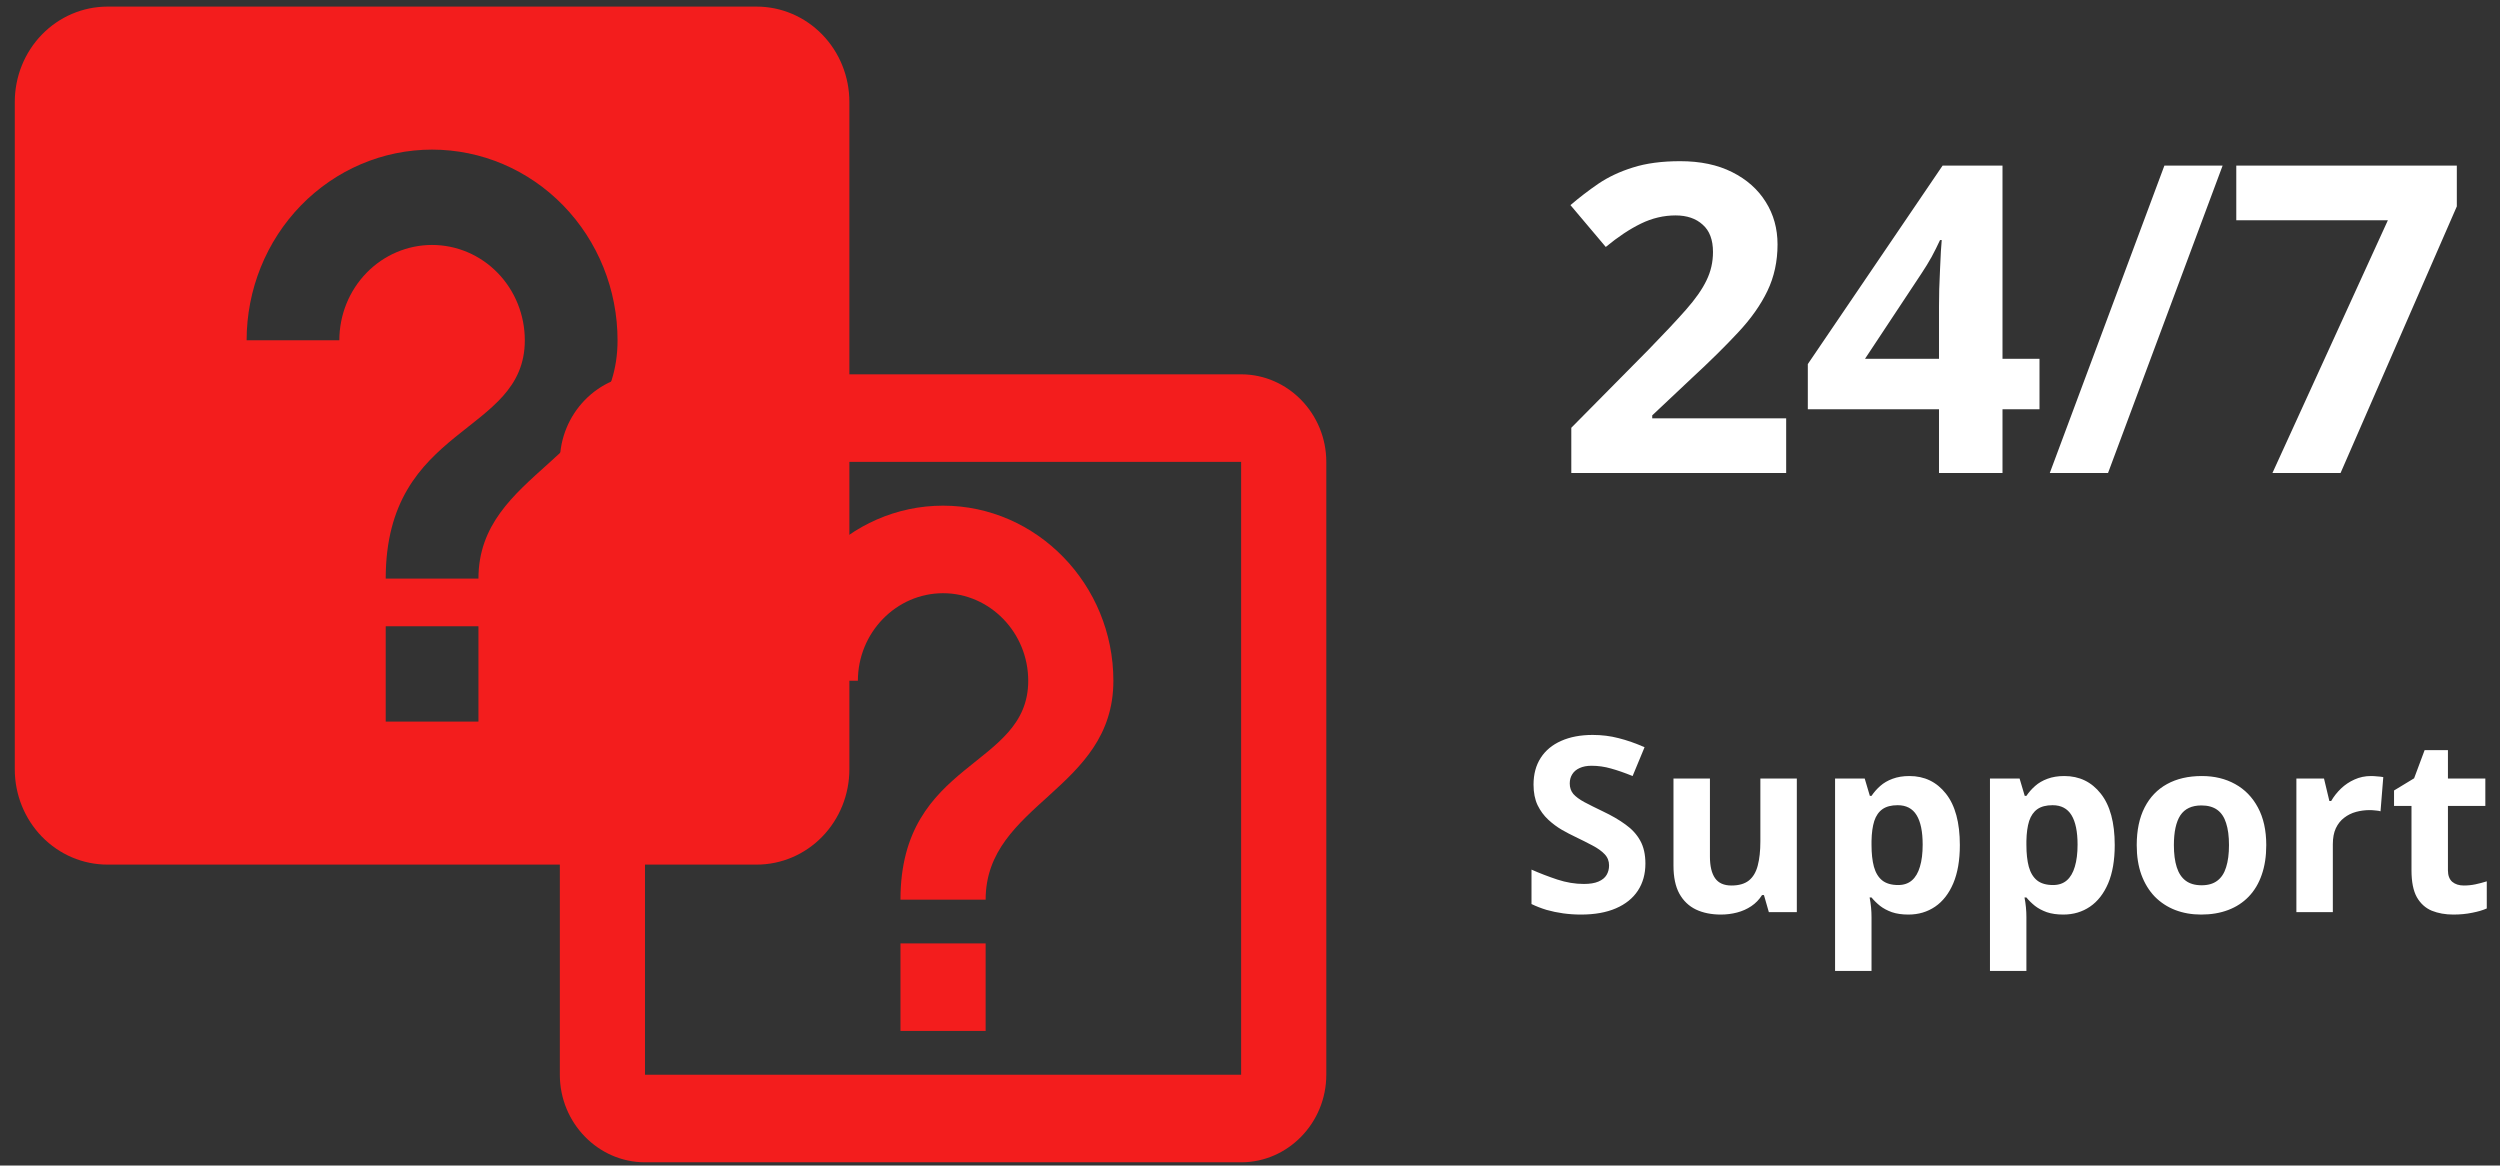 <svg width="148" height="69" viewBox="0 0 148 69" fill="none" xmlns="http://www.w3.org/2000/svg">
<rect x="0" y="0" width="148" height="69" fill="#333333" stroke="none"/>
<path d="M105.741 28H93.021V25.324L97.588 20.706C98.509 19.761 99.248 18.972 99.804 18.342C100.368 17.703 100.775 17.122 101.024 16.599C101.281 16.076 101.409 15.516 101.409 14.919C101.409 14.197 101.206 13.658 100.8 13.301C100.401 12.936 99.866 12.753 99.194 12.753C98.489 12.753 97.804 12.915 97.14 13.239C96.477 13.562 95.784 14.023 95.062 14.62L92.971 12.143C93.494 11.695 94.045 11.272 94.626 10.874C95.215 10.476 95.896 10.156 96.667 9.916C97.447 9.667 98.381 9.542 99.468 9.542C100.663 9.542 101.687 9.758 102.542 10.189C103.405 10.621 104.069 11.21 104.533 11.957C104.998 12.695 105.23 13.533 105.23 14.471C105.23 15.475 105.031 16.392 104.633 17.221C104.235 18.051 103.654 18.873 102.891 19.686C102.135 20.499 101.223 21.399 100.152 22.387L97.812 24.59V24.764H105.741V28ZM120.738 24.229H118.548V28H114.789V24.229H107.023V21.553L115.001 9.804H118.548V21.242H120.738V24.229ZM114.789 21.242V18.155C114.789 17.865 114.793 17.52 114.802 17.122C114.818 16.724 114.835 16.325 114.851 15.927C114.868 15.529 114.885 15.176 114.901 14.869C114.926 14.554 114.943 14.334 114.951 14.21H114.851C114.694 14.55 114.528 14.882 114.354 15.205C114.179 15.521 113.976 15.852 113.744 16.201L110.408 21.242H114.789ZM131.579 9.804L124.796 28H121.348L128.132 9.804H131.579ZM134.529 28L141.362 13.04H132.388V9.804H145.444V12.218L138.562 28H134.529Z" fill="white"/>
<path d="M97.408 51.127C97.408 51.741 97.259 52.274 96.962 52.727C96.665 53.179 96.231 53.528 95.66 53.774C95.094 54.019 94.406 54.142 93.594 54.142C93.236 54.142 92.884 54.118 92.54 54.071C92.2 54.024 91.873 53.955 91.556 53.866C91.245 53.771 90.948 53.656 90.665 53.519V51.481C91.156 51.698 91.665 51.894 92.193 52.069C92.722 52.243 93.245 52.33 93.764 52.33C94.123 52.33 94.41 52.283 94.627 52.189C94.849 52.094 95.009 51.965 95.108 51.8C95.207 51.635 95.257 51.446 95.257 51.234C95.257 50.974 95.17 50.752 94.995 50.569C94.821 50.385 94.58 50.212 94.273 50.052C93.972 49.892 93.63 49.719 93.248 49.536C93.007 49.422 92.745 49.286 92.462 49.125C92.179 48.96 91.91 48.76 91.656 48.524C91.401 48.288 91.191 48.003 91.026 47.668C90.865 47.328 90.785 46.922 90.785 46.451C90.785 45.833 90.927 45.305 91.21 44.866C91.493 44.427 91.896 44.092 92.42 43.861C92.948 43.625 93.571 43.508 94.288 43.508C94.825 43.508 95.337 43.571 95.823 43.699C96.313 43.821 96.825 44 97.358 44.236L96.651 45.941C96.174 45.748 95.747 45.599 95.37 45.496C94.993 45.387 94.608 45.333 94.217 45.333C93.943 45.333 93.71 45.378 93.516 45.467C93.323 45.552 93.177 45.675 93.078 45.835C92.979 45.991 92.929 46.172 92.929 46.38C92.929 46.625 93 46.833 93.141 47.003C93.288 47.168 93.505 47.328 93.792 47.484C94.085 47.639 94.448 47.821 94.882 48.029C95.41 48.279 95.861 48.54 96.233 48.814C96.611 49.083 96.901 49.401 97.103 49.769C97.306 50.132 97.408 50.585 97.408 51.127ZM106.372 46.09V54H104.716L104.426 52.988H104.313C104.143 53.257 103.931 53.476 103.676 53.646C103.422 53.816 103.141 53.941 102.834 54.021C102.528 54.101 102.209 54.142 101.879 54.142C101.313 54.142 100.82 54.042 100.401 53.844C99.981 53.642 99.653 53.328 99.417 52.903C99.186 52.479 99.07 51.927 99.07 51.248V46.09H101.228V50.71C101.228 51.276 101.33 51.703 101.533 51.991C101.735 52.278 102.058 52.422 102.502 52.422C102.941 52.422 103.285 52.323 103.535 52.125C103.785 51.922 103.959 51.627 104.058 51.241C104.162 50.849 104.214 50.373 104.214 49.812V46.09H106.372ZM113.037 45.941C113.928 45.941 114.648 46.288 115.195 46.981C115.747 47.675 116.023 48.691 116.023 50.031C116.023 50.927 115.893 51.682 115.633 52.295C115.374 52.903 115.016 53.363 114.558 53.675C114.1 53.986 113.575 54.142 112.98 54.142C112.598 54.142 112.27 54.094 111.997 54C111.723 53.901 111.49 53.776 111.296 53.625C111.103 53.469 110.936 53.304 110.794 53.13H110.681C110.719 53.318 110.747 53.512 110.766 53.71C110.785 53.908 110.794 54.101 110.794 54.29V57.481H108.636V46.09H110.391L110.695 47.116H110.794C110.936 46.904 111.108 46.708 111.31 46.529C111.513 46.349 111.756 46.208 112.039 46.104C112.327 45.996 112.659 45.941 113.037 45.941ZM112.343 47.668C111.966 47.668 111.667 47.745 111.445 47.901C111.223 48.057 111.06 48.29 110.957 48.602C110.858 48.913 110.803 49.307 110.794 49.783V50.017C110.794 50.526 110.841 50.958 110.936 51.311C111.035 51.665 111.197 51.934 111.424 52.118C111.655 52.302 111.971 52.394 112.372 52.394C112.702 52.394 112.973 52.302 113.185 52.118C113.398 51.934 113.556 51.665 113.659 51.311C113.768 50.953 113.822 50.517 113.822 50.002C113.822 49.229 113.702 48.646 113.461 48.255C113.221 47.863 112.848 47.668 112.343 47.668ZM122.206 45.941C123.098 45.941 123.817 46.288 124.364 46.981C124.916 47.675 125.192 48.691 125.192 50.031C125.192 50.927 125.062 51.682 124.803 52.295C124.543 52.903 124.185 53.363 123.727 53.675C123.27 53.986 122.744 54.142 122.15 54.142C121.768 54.142 121.44 54.094 121.166 54C120.893 53.901 120.659 53.776 120.466 53.625C120.272 53.469 120.105 53.304 119.963 53.13H119.85C119.888 53.318 119.916 53.512 119.935 53.71C119.954 53.908 119.963 54.101 119.963 54.29V57.481H117.806V46.09H119.56L119.864 47.116H119.963C120.105 46.904 120.277 46.708 120.48 46.529C120.683 46.349 120.926 46.208 121.209 46.104C121.496 45.996 121.829 45.941 122.206 45.941ZM121.513 47.668C121.136 47.668 120.836 47.745 120.614 47.901C120.393 48.057 120.23 48.29 120.126 48.602C120.027 48.913 119.973 49.307 119.963 49.783V50.017C119.963 50.526 120.011 50.958 120.105 51.311C120.204 51.665 120.367 51.934 120.593 52.118C120.824 52.302 121.14 52.394 121.541 52.394C121.871 52.394 122.143 52.302 122.355 52.118C122.567 51.934 122.725 51.665 122.829 51.311C122.937 50.953 122.992 50.517 122.992 50.002C122.992 49.229 122.871 48.646 122.631 48.255C122.39 47.863 122.018 47.668 121.513 47.668ZM134.163 50.031C134.163 50.691 134.074 51.276 133.895 51.785C133.72 52.295 133.463 52.727 133.123 53.08C132.788 53.429 132.383 53.693 131.906 53.873C131.435 54.052 130.902 54.142 130.307 54.142C129.751 54.142 129.239 54.052 128.772 53.873C128.31 53.693 127.907 53.429 127.562 53.08C127.223 52.727 126.958 52.295 126.77 51.785C126.586 51.276 126.494 50.691 126.494 50.031C126.494 49.154 126.65 48.411 126.961 47.802C127.272 47.194 127.716 46.731 128.291 46.415C128.866 46.099 129.553 45.941 130.35 45.941C131.09 45.941 131.746 46.099 132.317 46.415C132.892 46.731 133.343 47.194 133.668 47.802C133.998 48.411 134.163 49.154 134.163 50.031ZM128.694 50.031C128.694 50.55 128.751 50.986 128.864 51.34C128.977 51.694 129.154 51.96 129.395 52.139C129.635 52.319 129.949 52.408 130.336 52.408C130.718 52.408 131.027 52.319 131.263 52.139C131.503 51.96 131.678 51.694 131.786 51.34C131.899 50.986 131.956 50.55 131.956 50.031C131.956 49.507 131.899 49.073 131.786 48.729C131.678 48.38 131.503 48.118 131.263 47.944C131.022 47.769 130.708 47.682 130.322 47.682C129.751 47.682 129.336 47.878 129.076 48.269C128.822 48.661 128.694 49.248 128.694 50.031ZM140.361 45.941C140.47 45.941 140.595 45.948 140.736 45.963C140.882 45.972 141 45.986 141.09 46.005L140.927 48.029C140.857 48.005 140.755 47.988 140.623 47.979C140.496 47.965 140.385 47.958 140.29 47.958C140.012 47.958 139.741 47.993 139.477 48.064C139.217 48.135 138.984 48.25 138.776 48.411C138.569 48.566 138.404 48.774 138.281 49.033C138.163 49.288 138.104 49.602 138.104 49.974V54H135.946V46.09H137.581L137.899 47.42H138.005C138.161 47.151 138.354 46.906 138.585 46.684C138.821 46.458 139.088 46.279 139.385 46.147C139.687 46.01 140.012 45.941 140.361 45.941ZM145.859 52.422C146.095 52.422 146.323 52.399 146.545 52.352C146.771 52.304 146.995 52.245 147.217 52.175V53.781C146.986 53.884 146.698 53.969 146.354 54.035C146.014 54.106 145.642 54.142 145.236 54.142C144.764 54.142 144.34 54.066 143.963 53.915C143.59 53.759 143.295 53.493 143.078 53.116C142.866 52.733 142.76 52.203 142.76 51.524V47.71H141.727V46.797L142.915 46.076L143.538 44.406H144.918V46.09H147.132V47.71H144.918V51.524C144.918 51.826 145.003 52.052 145.172 52.203C145.347 52.349 145.576 52.422 145.859 52.422Z" fill="white"/>
<path d="M22.834 42.72H28.324V37.076H22.834V42.72ZM25.579 8.857C22.667 8.857 19.875 10.046 17.815 12.163C15.756 14.28 14.6 17.151 14.6 20.145H20.089C20.089 18.648 20.668 17.212 21.697 16.154C22.727 15.095 24.123 14.501 25.579 14.501C27.035 14.501 28.431 15.095 29.461 16.154C30.491 17.212 31.069 18.648 31.069 20.145C31.069 25.788 22.834 25.083 22.834 34.254H28.324C28.324 27.905 36.559 27.199 36.559 20.145C36.559 17.151 35.402 14.28 33.343 12.163C31.284 10.046 28.491 8.857 25.579 8.857ZM6.365 0.391H44.794C46.249 0.391 47.646 0.986 48.675 2.044C49.705 3.103 50.283 4.538 50.283 6.035V45.542C50.283 47.038 49.705 48.474 48.675 49.532C47.646 50.591 46.249 51.185 44.794 51.185H6.365C4.909 51.185 3.512 50.591 2.483 49.532C1.453 48.474 0.875 47.038 0.875 45.542V6.035C0.875 4.538 1.453 3.103 2.483 2.044C3.512 0.986 4.909 0.391 6.365 0.391Z" fill="#F31D1D"/>
<path d="M53.308 61.033H58.35V55.85H53.308V61.033ZM55.829 29.935C50.283 29.935 45.746 34.599 45.746 40.301H50.787C50.787 37.45 53.056 35.118 55.829 35.118C58.602 35.118 60.871 37.45 60.871 40.301C60.871 45.484 53.308 44.966 53.308 53.259H58.35C58.35 47.557 65.912 46.78 65.912 40.301C65.912 34.599 61.375 29.935 55.829 29.935ZM73.475 27.343V63.625H38.183V27.343H73.475ZM73.475 22.16H38.183C35.41 22.16 33.142 24.493 33.142 27.343V63.625C33.142 66.475 35.41 68.808 38.183 68.808H73.475C76.248 68.808 78.517 66.475 78.517 63.625V27.343C78.517 24.493 76.248 22.16 73.475 22.16Z" fill="#F31D1D"/>
</svg>
